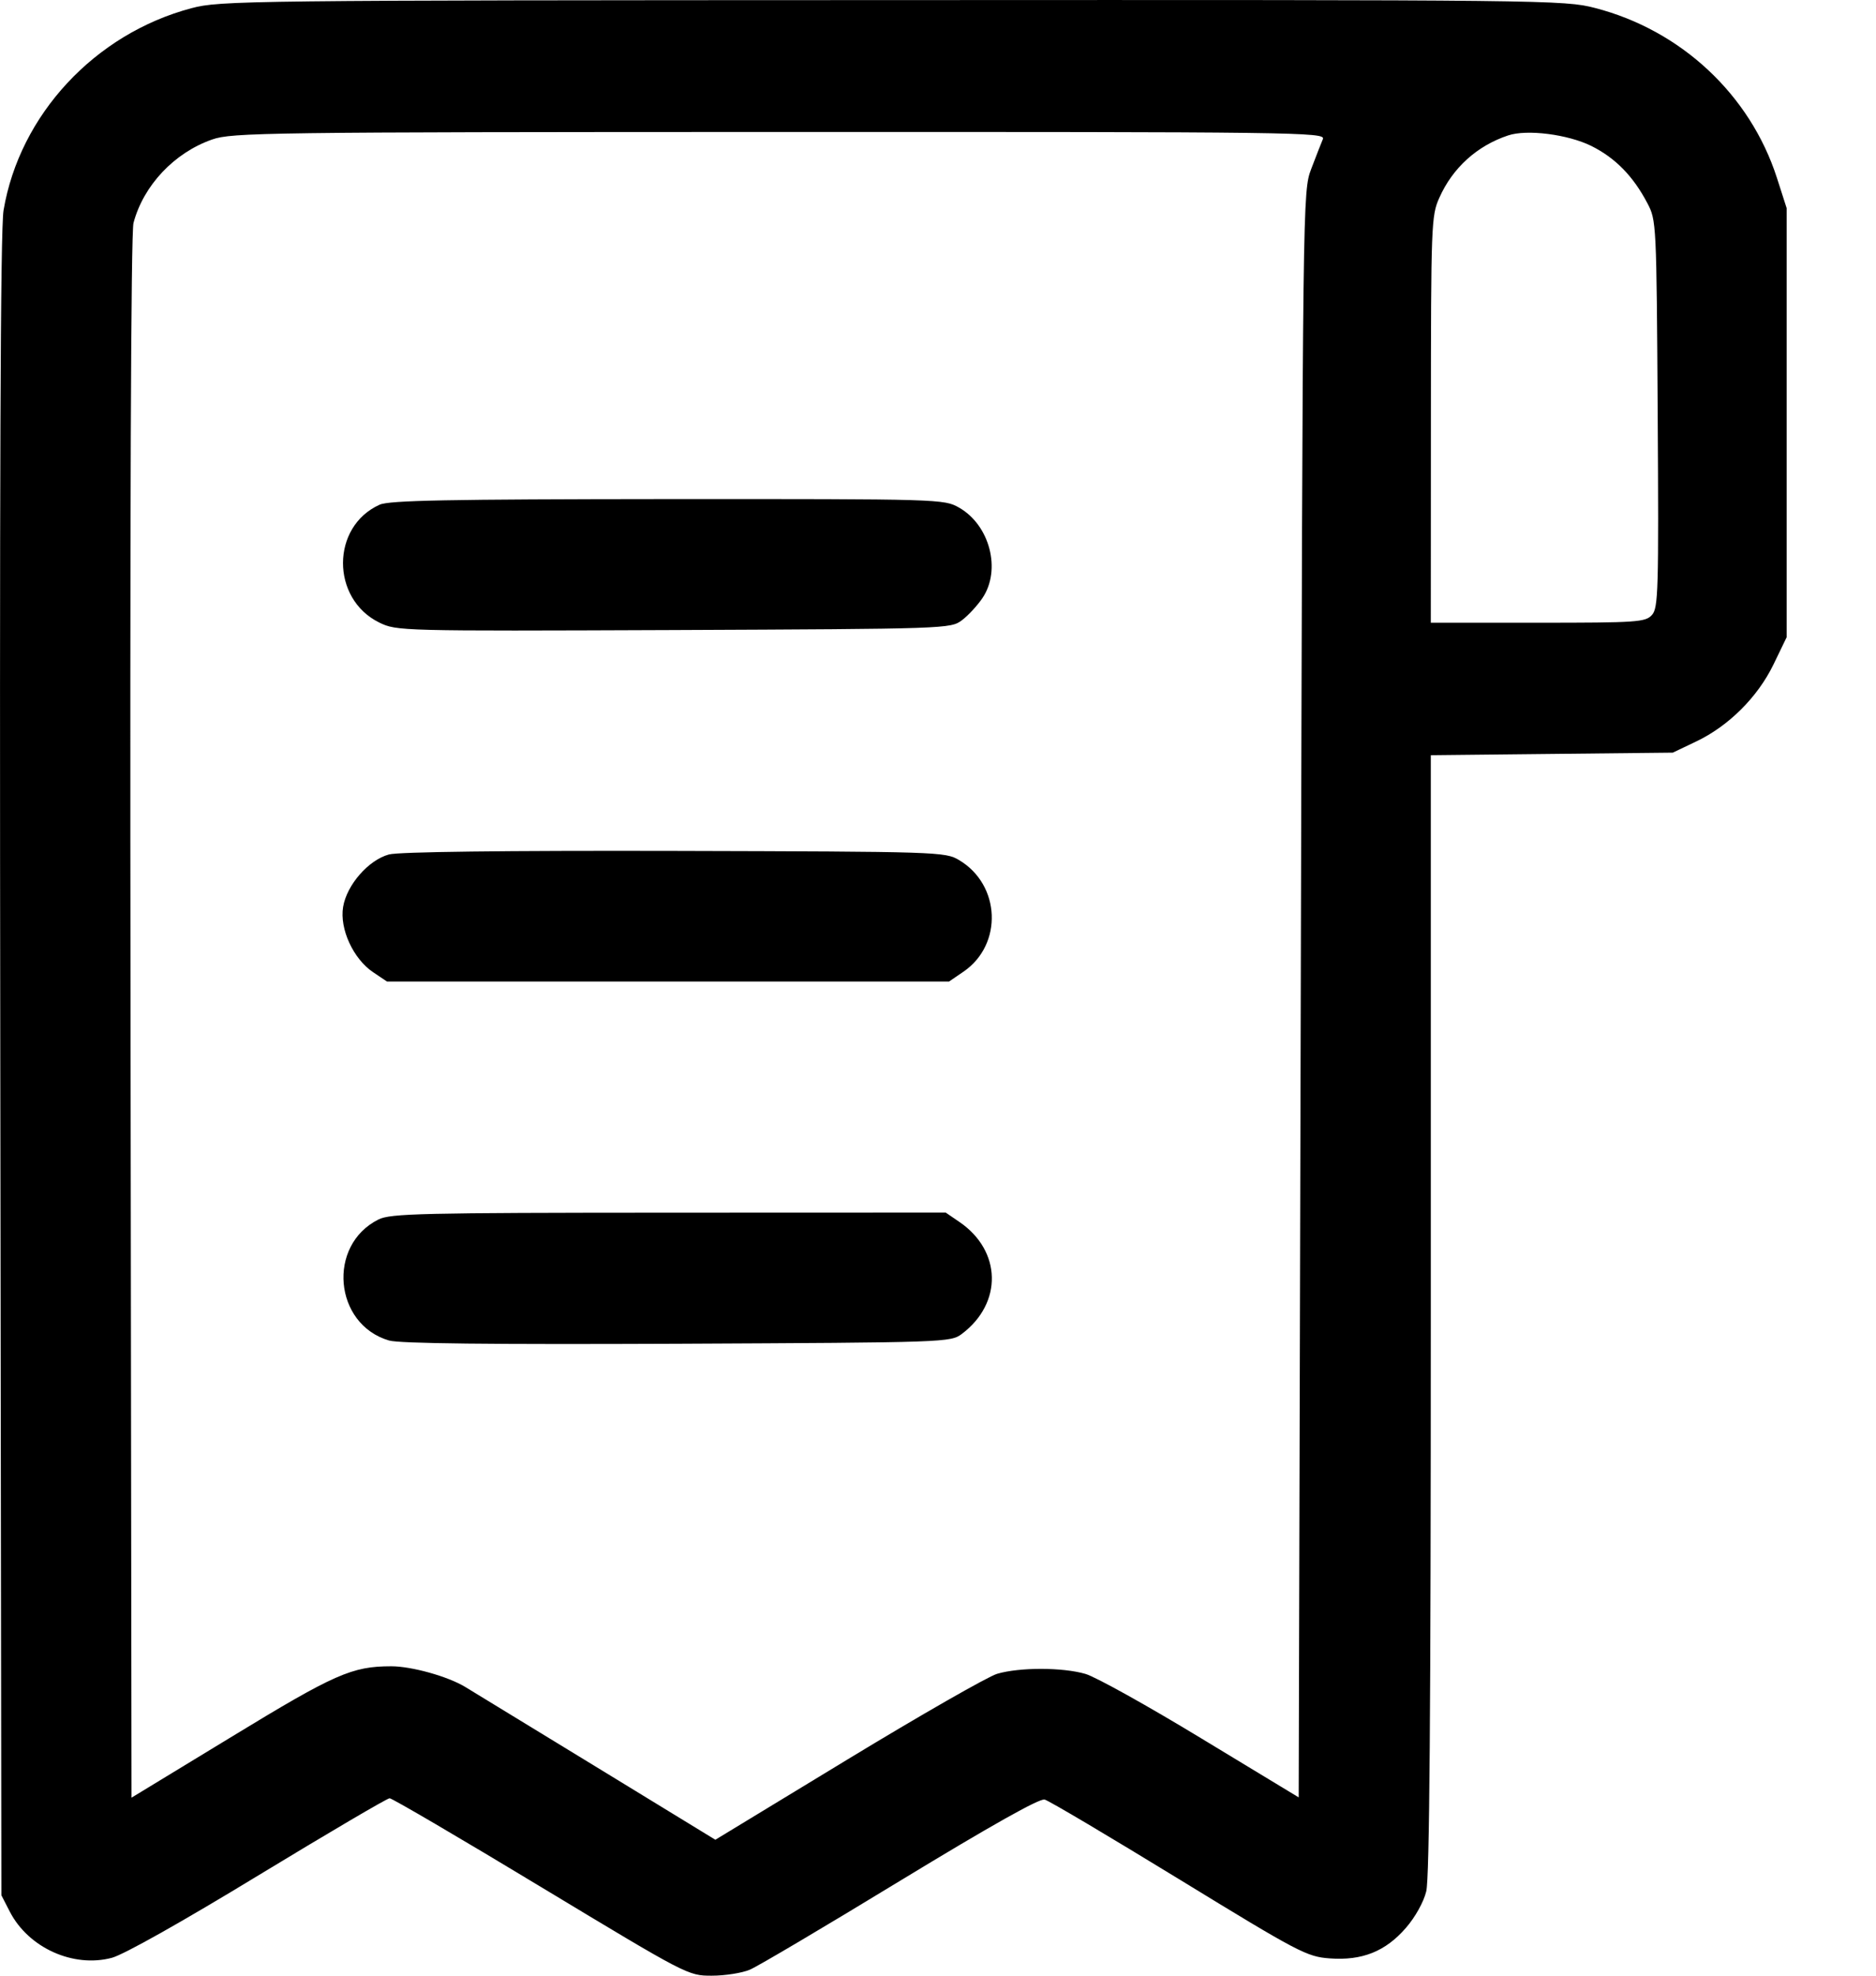 <svg width="19" height="20" viewBox="0 0 19 20" fill="none" xmlns="http://www.w3.org/2000/svg">
<path fill-rule="evenodd" clip-rule="evenodd" d="M1.939 0.083C0.961 0.342 0.199 1.162 0.036 2.129C0.004 2.321 -0.005 4.825 0.003 10.793L0.014 19.186L0.1 19.353C0.289 19.718 0.742 19.923 1.133 19.819C1.253 19.787 1.844 19.455 2.616 18.985C3.323 18.556 3.921 18.204 3.946 18.204C3.971 18.204 4.661 18.608 5.479 19.102C6.965 19.998 6.968 20 7.209 20C7.342 20 7.516 19.973 7.595 19.939C7.674 19.906 8.36 19.5 9.12 19.037C10.035 18.481 10.529 18.203 10.58 18.217C10.623 18.228 11.235 18.591 11.941 19.023C13.16 19.769 13.236 19.808 13.468 19.825C13.795 19.849 14.032 19.755 14.239 19.516C14.333 19.408 14.419 19.254 14.445 19.146C14.478 19.014 14.491 17.331 14.491 13.303V7.645L15.717 7.632L16.942 7.619L17.177 7.507C17.506 7.351 17.801 7.058 17.962 6.726L18.095 6.451V4.279V2.107L17.996 1.799C17.724 0.958 17.026 0.306 16.155 0.081C15.845 0 15.674 -0.002 9.038 0.001C2.483 0.003 2.228 0.006 1.939 0.083ZM13.398 1.408C13.381 1.448 13.328 1.584 13.28 1.71C13.194 1.94 13.194 1.941 13.174 10.068L13.153 18.195L12.167 17.598C11.625 17.269 11.097 16.975 10.993 16.945C10.762 16.878 10.328 16.877 10.099 16.944C10.005 16.972 9.325 17.361 8.587 17.809L7.245 18.624L6.039 17.887C5.376 17.482 4.778 17.117 4.71 17.076C4.534 16.97 4.169 16.868 3.963 16.868C3.565 16.868 3.391 16.945 2.35 17.579L1.332 18.198L1.322 10.304C1.315 5.256 1.326 2.354 1.352 2.257C1.453 1.877 1.765 1.546 2.149 1.412C2.349 1.342 2.692 1.337 7.896 1.336C13.151 1.335 13.428 1.338 13.398 1.408ZM16.116 1.477C16.359 1.598 16.54 1.782 16.684 2.056C16.776 2.231 16.777 2.249 16.789 4.19C16.8 5.981 16.795 6.154 16.731 6.225C16.666 6.298 16.584 6.304 15.576 6.304H14.491L14.492 4.247C14.493 2.269 14.496 2.183 14.577 2.003C14.712 1.699 14.959 1.476 15.274 1.371C15.465 1.307 15.878 1.36 16.116 1.477ZM3.845 5.109C3.352 5.33 3.35 6.061 3.841 6.302C4.018 6.388 4.048 6.389 6.823 6.378C9.593 6.366 9.627 6.365 9.742 6.279C9.806 6.231 9.9 6.129 9.951 6.053C10.142 5.768 10.025 5.317 9.714 5.139C9.56 5.052 9.535 5.051 6.763 5.052C4.536 5.054 3.943 5.065 3.845 5.109ZM3.939 8.65C3.732 8.706 3.512 8.958 3.475 9.181C3.438 9.403 3.578 9.707 3.779 9.842L3.919 9.936H6.766H9.612L9.76 9.835C10.159 9.56 10.134 8.957 9.714 8.707C9.573 8.623 9.513 8.621 6.831 8.614C5.109 8.61 4.035 8.623 3.939 8.65ZM3.833 12.345C3.311 12.605 3.381 13.406 3.94 13.57C4.043 13.601 4.972 13.611 6.859 13.603C9.592 13.59 9.627 13.589 9.742 13.503C10.156 13.191 10.145 12.662 9.717 12.37L9.578 12.275L6.773 12.276C4.27 12.277 3.954 12.284 3.833 12.345Z" fill="black"/>
</svg>

